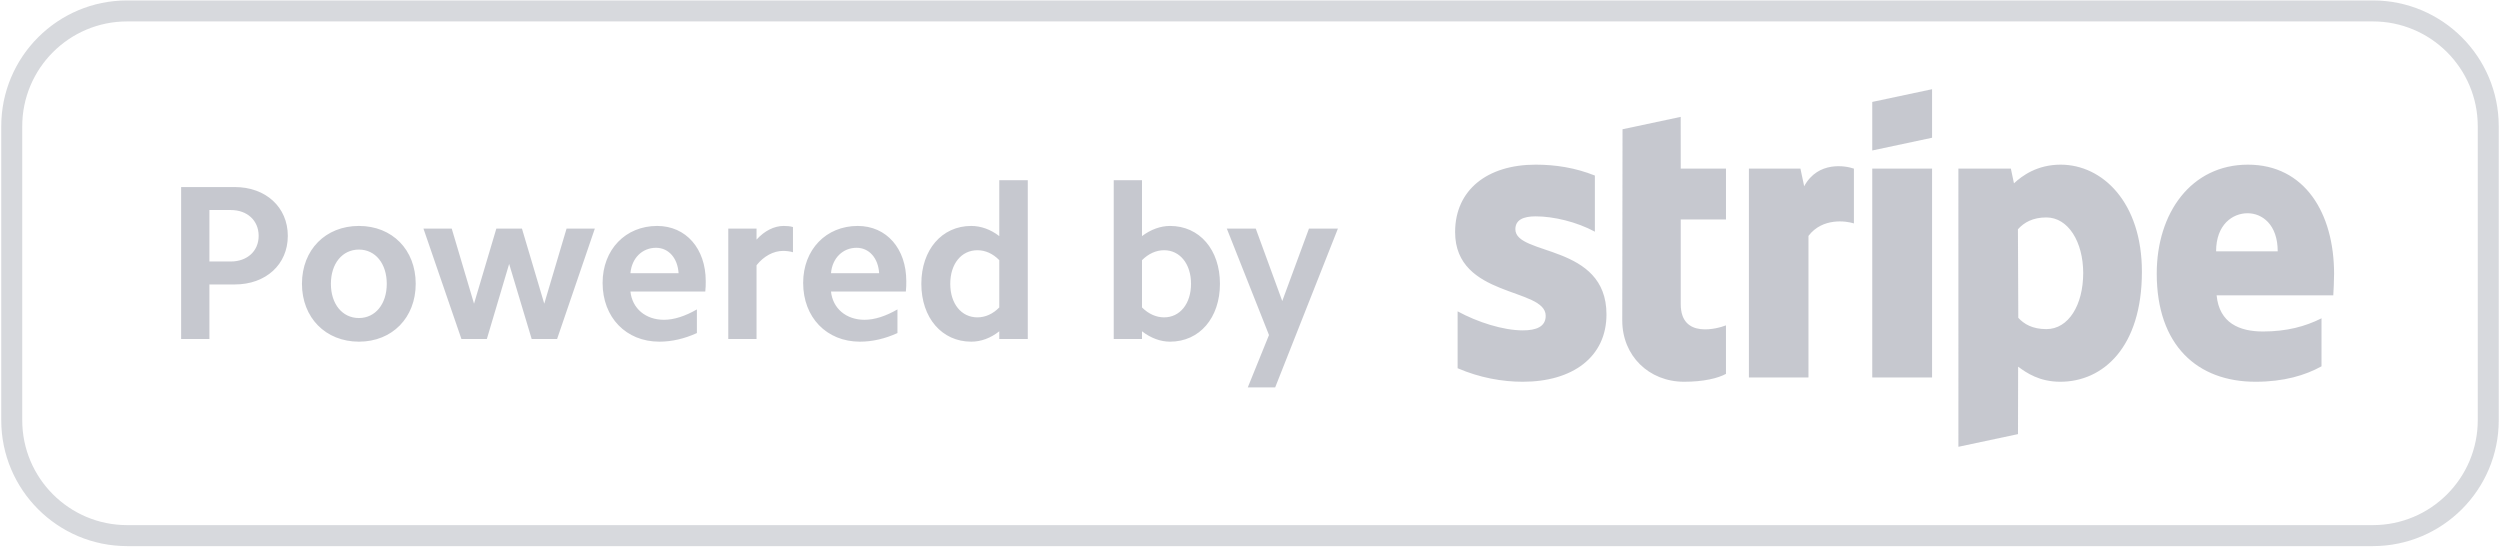 <svg width="924" height="202" viewBox="0 0 924 202" fill="none" xmlns="http://www.w3.org/2000/svg">
<path opacity="0.349" fill-rule="evenodd" clip-rule="evenodd" d="M876.997 201.84H47.003C21.297 201.84 0.461 181.005 0.461 155.299V46.701C0.461 20.995 21.297 0.16 47.003 0.16H876.997C902.703 0.16 923.538 20.995 923.538 46.701V155.299C923.538 181.005 902.703 201.84 876.997 201.84ZM915.781 46.701C915.781 25.284 898.414 7.917 876.997 7.917H47.003C25.586 7.917 8.218 25.284 8.218 46.701V155.299C8.218 176.716 25.586 194.083 47.003 194.083H876.997C898.414 194.083 915.781 176.716 915.781 155.299V46.701Z" fill="#8D929F"/>
<path opacity="0.502" fill-rule="evenodd" clip-rule="evenodd" d="M471.308 143.175H461.185L469.02 123.829L453.429 84.486H464.125L473.922 111.262L483.797 84.486H494.494L471.308 143.175ZM432.446 126.28C428.94 126.28 425.341 124.977 422.083 122.44V125.303H411.634V66.606H422.083V87.262C425.341 84.811 428.94 83.508 432.446 83.508C443.383 83.508 450.892 92.32 450.892 104.894C450.892 117.46 443.383 126.28 432.446 126.28ZM430.243 92.483C427.388 92.483 424.526 93.709 422.083 96.16V113.628C424.526 116.072 427.388 117.297 430.243 117.297C436.123 117.297 440.203 112.24 440.203 104.894C440.203 97.548 436.123 92.483 430.243 92.483ZM369.335 122.44C366.155 124.977 362.564 126.28 358.972 126.28C348.112 126.28 340.526 117.46 340.526 104.894C340.526 92.32 348.112 83.508 358.972 83.508C362.564 83.508 366.155 84.811 369.335 87.262V66.606H379.869V125.303H369.335V122.44ZM369.335 96.16C366.97 93.709 364.115 92.483 361.26 92.483C355.295 92.483 351.215 97.548 351.215 104.894C351.215 112.24 355.295 117.297 361.26 117.297C364.115 117.297 366.97 116.072 369.335 113.628V96.16ZM307.132 107.749C307.784 113.954 312.686 118.197 319.536 118.197C323.298 118.197 327.456 116.809 331.699 114.357V123.1C327.052 125.217 322.398 126.28 317.822 126.28C305.496 126.28 296.847 117.297 296.847 104.568C296.847 92.242 305.333 83.508 317.007 83.508C327.704 83.508 334.964 91.917 334.964 103.909C334.964 105.057 334.964 106.36 334.802 107.749H307.132ZM316.604 91.583C311.538 91.583 307.621 95.345 307.132 100.977H324.927C324.601 95.423 321.258 91.583 316.604 91.583ZM279.619 98.037V125.303H269.17V84.486H279.619V88.566C282.558 85.3 286.15 83.508 289.656 83.508C290.804 83.508 291.944 83.586 293.085 83.911V93.22C291.944 92.894 290.641 92.731 289.416 92.731C285.987 92.731 282.31 94.608 279.619 98.037ZM233.007 107.749C233.659 113.954 238.553 118.197 245.41 118.197C249.165 118.197 253.33 116.809 257.573 114.357V123.1C252.919 125.217 248.265 126.28 243.696 126.28C231.37 126.28 222.721 117.297 222.721 104.568C222.721 92.242 231.207 83.508 242.882 83.508C253.571 83.508 260.839 91.917 260.839 103.909C260.839 105.057 260.839 106.36 260.676 107.749H233.007ZM242.471 91.583C237.413 91.583 233.496 95.345 233.007 100.977H250.801C250.476 95.423 247.125 91.583 242.471 91.583ZM196.511 125.303L188.18 97.548L179.934 125.303H170.548L156.508 84.486H166.957L175.202 112.24L183.448 84.486H192.911L201.157 112.24L209.403 84.486H219.851L205.897 125.303H196.511ZM132.663 126.28C120.337 126.28 111.603 117.383 111.603 104.894C111.603 92.32 120.337 83.508 132.663 83.508C144.989 83.508 153.646 92.32 153.646 104.894C153.646 117.383 144.989 126.28 132.663 126.28ZM132.663 92.242C126.543 92.242 122.3 97.385 122.3 104.894C122.3 112.403 126.543 117.546 132.663 117.546C138.706 117.546 142.949 112.403 142.949 104.894C142.949 97.385 138.706 92.242 132.663 92.242ZM86.781 105.134H77.395V125.303H66.946V69.135H86.781C98.215 69.135 106.375 76.566 106.375 87.177C106.375 97.789 98.215 105.134 86.781 105.134ZM85.315 77.628H77.395V96.648H85.315C91.357 96.648 95.6 92.809 95.6 87.177C95.6 81.468 91.357 77.628 85.315 77.628ZM862.383 109.153H819.262C820.247 119.477 827.81 122.518 836.397 122.518C845.139 122.518 852.027 120.672 858.031 117.646V135.387C852.05 138.707 844.146 141.096 833.62 141.096C812.164 141.096 797.131 127.661 797.131 101.101C797.131 78.668 809.884 60.858 830.835 60.858C851.756 60.858 862.677 78.66 862.677 101.217C862.677 103.35 862.483 107.966 862.383 109.153ZM830.695 78.815C825.188 78.815 819.068 82.973 819.068 92.894H841.842C841.842 82.981 836.102 78.815 830.695 78.815ZM761.48 141.096C753.77 141.096 749.061 137.846 745.897 135.526L745.85 160.449L723.828 165.134L723.82 62.324H743.213L744.361 67.761C747.401 64.922 752.979 60.858 761.612 60.858C777.079 60.858 791.647 74.789 791.647 100.434C791.647 128.421 777.235 141.096 761.48 141.096ZM756.345 80.367C751.295 80.367 748.123 82.213 745.827 84.734L745.959 117.46C748.1 119.78 751.179 121.641 756.345 121.641C764.49 121.641 769.951 112.775 769.951 100.915C769.951 89.396 764.405 80.367 756.345 80.367ZM691.986 62.324H714.093V139.521H691.986V62.324ZM691.986 37.672L714.093 32.972V50.913L691.986 55.614V37.672ZM668.412 87.185V139.521H646.398V62.324H665.441L666.822 68.832C671.981 59.353 682.274 61.277 685.206 62.332V82.577C682.406 81.67 673.617 80.351 668.412 87.185ZM621.204 112.442C621.204 125.419 635.104 121.378 637.92 120.253V138.179C634.988 139.793 629.666 141.096 622.468 141.096C609.397 141.096 599.585 131.469 599.585 118.43L599.686 47.772L621.188 43.195L621.204 62.324H637.928V81.103H621.204V112.442ZM593.752 116.196C593.752 132.051 581.131 141.096 562.817 141.096C555.223 141.096 546.923 139.622 538.732 136.1V115.071C546.124 119.089 555.541 122.107 562.84 122.107C567.75 122.107 571.288 120.788 571.288 116.716C571.288 106.205 537.809 110.161 537.809 85.781C537.809 70.189 549.716 60.858 567.58 60.858C574.879 60.858 582.171 61.975 589.47 64.884V85.633C582.768 82.011 574.259 79.963 567.564 79.963C562.949 79.963 560.079 81.297 560.079 84.734C560.079 94.647 593.752 89.931 593.752 116.196Z" fill="#8D929F"/>
</svg>
